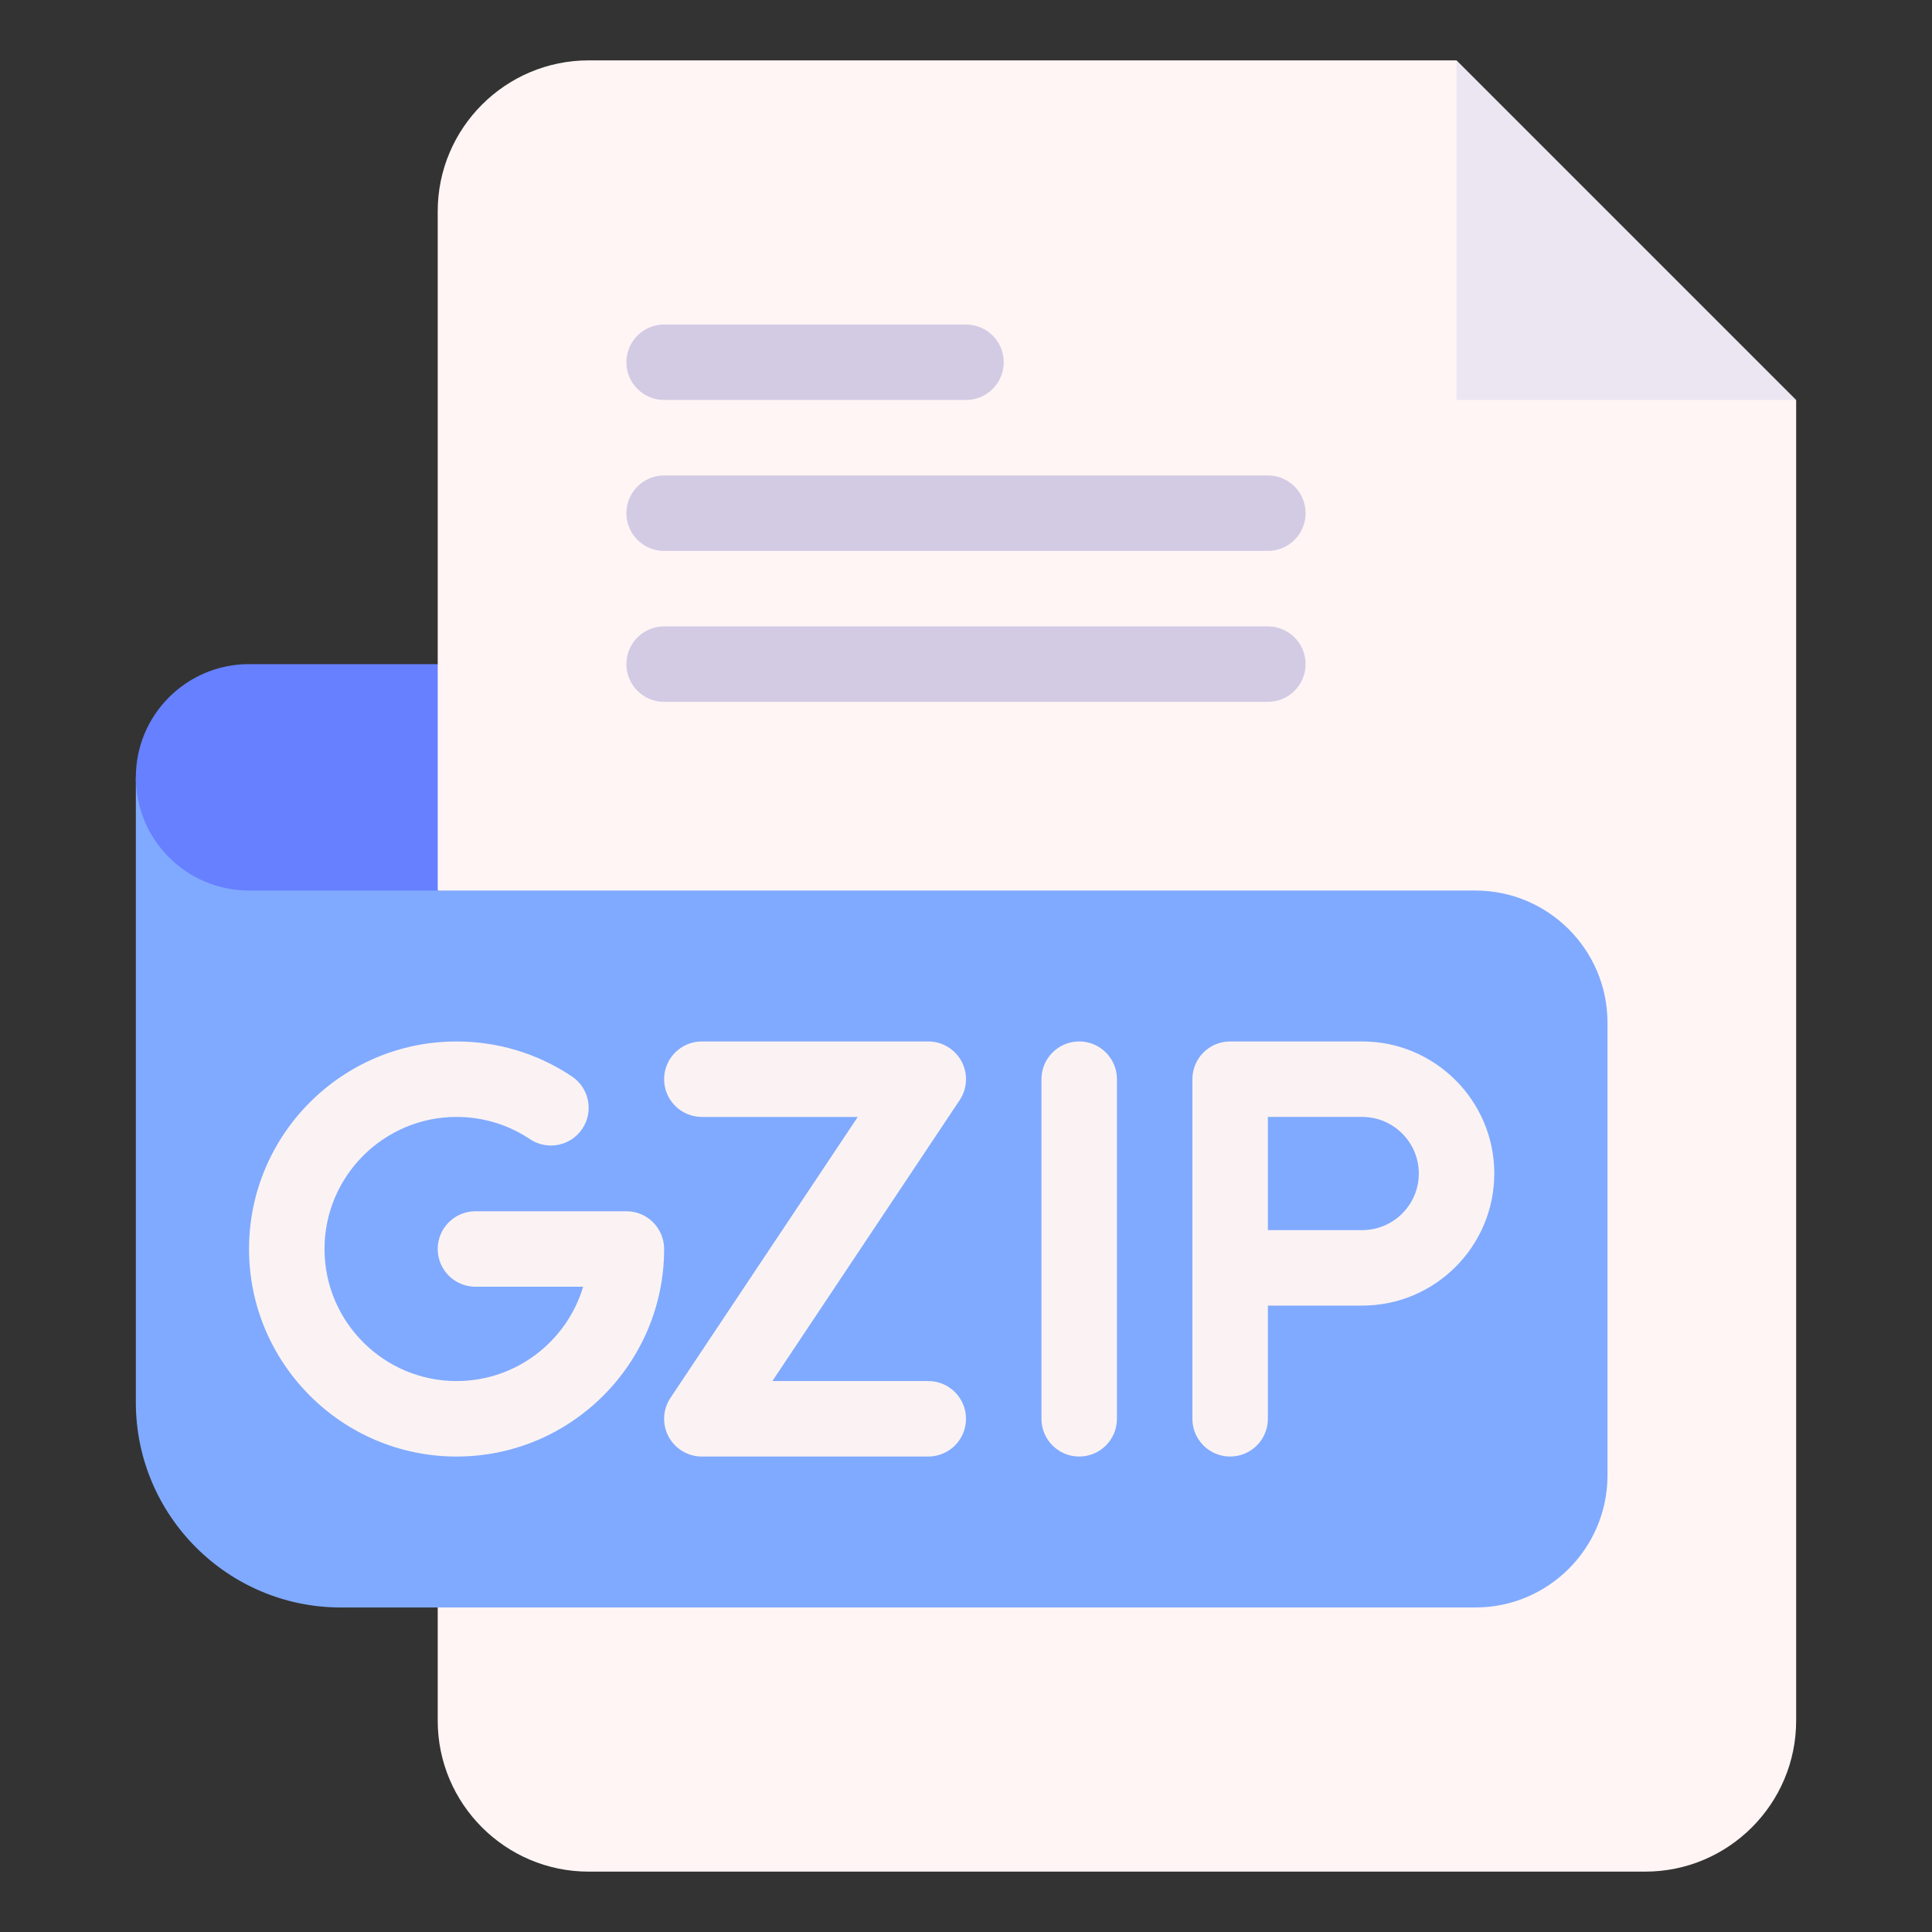 <svg enable-background="new 0 0 512 512" height="512" viewBox="0 0 512 512" width="512" xmlns="http://www.w3.org/2000/svg"><rect x="0" y="0" width="512" height="512" fill="#333333" stroke="none"/><g id="_x36_9_x2C__gzip_x2C__file_type_x2C__file_format_x2C__file_extension_x2C__document"><g id="XMLID_2198_"><g id="XMLID_2210_"><path id="XMLID_8993_" d="m386 16h-20-210c-22.056 0-40 17.944-40 40v120l-10 30 10 30v220c0 22.056 17.944 40 40 40h280c22.056 0 40-17.944 40-40v-330-20l-70-20z" fill="#fff5f5"/><path id="XMLID_8992_" d="m386 106h90l-90-90z" fill="#ece6f2"/><g id="XMLID_2227_"><g id="XMLID_959_"><path id="XMLID_960_" d="m256 106h-80c-5.523 0-10-4.477-10-10s4.477-10 10-10h80c5.523 0 10 4.477 10 10s-4.477 10-10 10z" fill="#d3cbe4"/></g></g><g id="XMLID_2222_"><g id="XMLID_956_"><path id="XMLID_957_" d="m336 146h-160c-5.523 0-10-4.477-10-10s4.477-10 10-10h160c5.522 0 10 4.477 10 10s-4.478 10-10 10z" fill="#d3cbe4"/></g></g><g id="XMLID_2217_"><g id="XMLID_953_"><path id="XMLID_954_" d="m336 186h-160c-5.523 0-10-4.477-10-10s4.477-10 10-10h160c5.522 0 10 4.477 10 10s-4.478 10-10 10z" fill="#d3cbe4"/></g></g><path id="XMLID_8988_" d="m391 236h-275l-80-30v165.667c0 29.959 24.374 54.333 54.334 54.333h300.667c19.299 0 35-15.701 35-35v-120c-.001-19.299-15.702-35-35.001-35z" fill="#80aaff"/><path id="XMLID_8987_" d="m116 236h-50c-16.569 0-30-13.431-30-30 0-16.569 13.431-30 30-30h50z" fill="#6680ff"/></g><g id="XMLID_2201_" fill="#fbf3f3"><path id="XMLID_8915_" d="m246 365.997h-41.315l49.635-74.453c2.046-3.068 2.237-7.014.497-10.266-1.74-3.251-5.129-5.281-8.817-5.281h-60c-5.523 0-10 4.478-10 10s4.477 10 10 10h41.315l-49.635 74.453c-2.046 3.068-2.237 7.014-.497 10.266 1.74 3.251 5.129 5.281 8.817 5.281h60c5.523 0 10-4.478 10-10s-4.477-10-10-10z"/><path id="XMLID_2206_" d="m361 275.997h-35c-5.523 0-10 4.478-10 10v50 40c0 5.522 4.477 10 10 10 5.522 0 10-4.478 10-10v-30h25c19.299 0 35-15.701 35-35s-15.701-35-35-35zm0 50h-25v-30h25c8.271 0 15 6.728 15 15s-6.729 15-15 15z"/><path id="XMLID_8912_" d="m166 320.997h-40c-5.523 0-10 4.478-10 10s4.477 10 10 10h28.545c-4.313 14.441-17.72 25-33.545 25-19.299 0-35-15.701-35-35s15.701-35 35-35c6.962 0 13.684 2.036 19.437 5.888 4.589 3.071 10.801 1.844 13.873-2.746 3.073-4.59 1.843-10.801-2.747-13.873-9.057-6.064-19.625-9.268-30.563-9.268-30.327 0-55 24.673-55 55s24.673 55 55 55 55-24.673 55-55c0-5.523-4.477-10.001-10-10.001z"/><path id="XMLID_8911_" d="m286 275.997c-5.522 0-10 4.478-10 10v90c0 5.522 4.478 10 10 10s10-4.478 10-10v-90c0-5.522-4.478-10-10-10z"/></g></g></g></svg>
